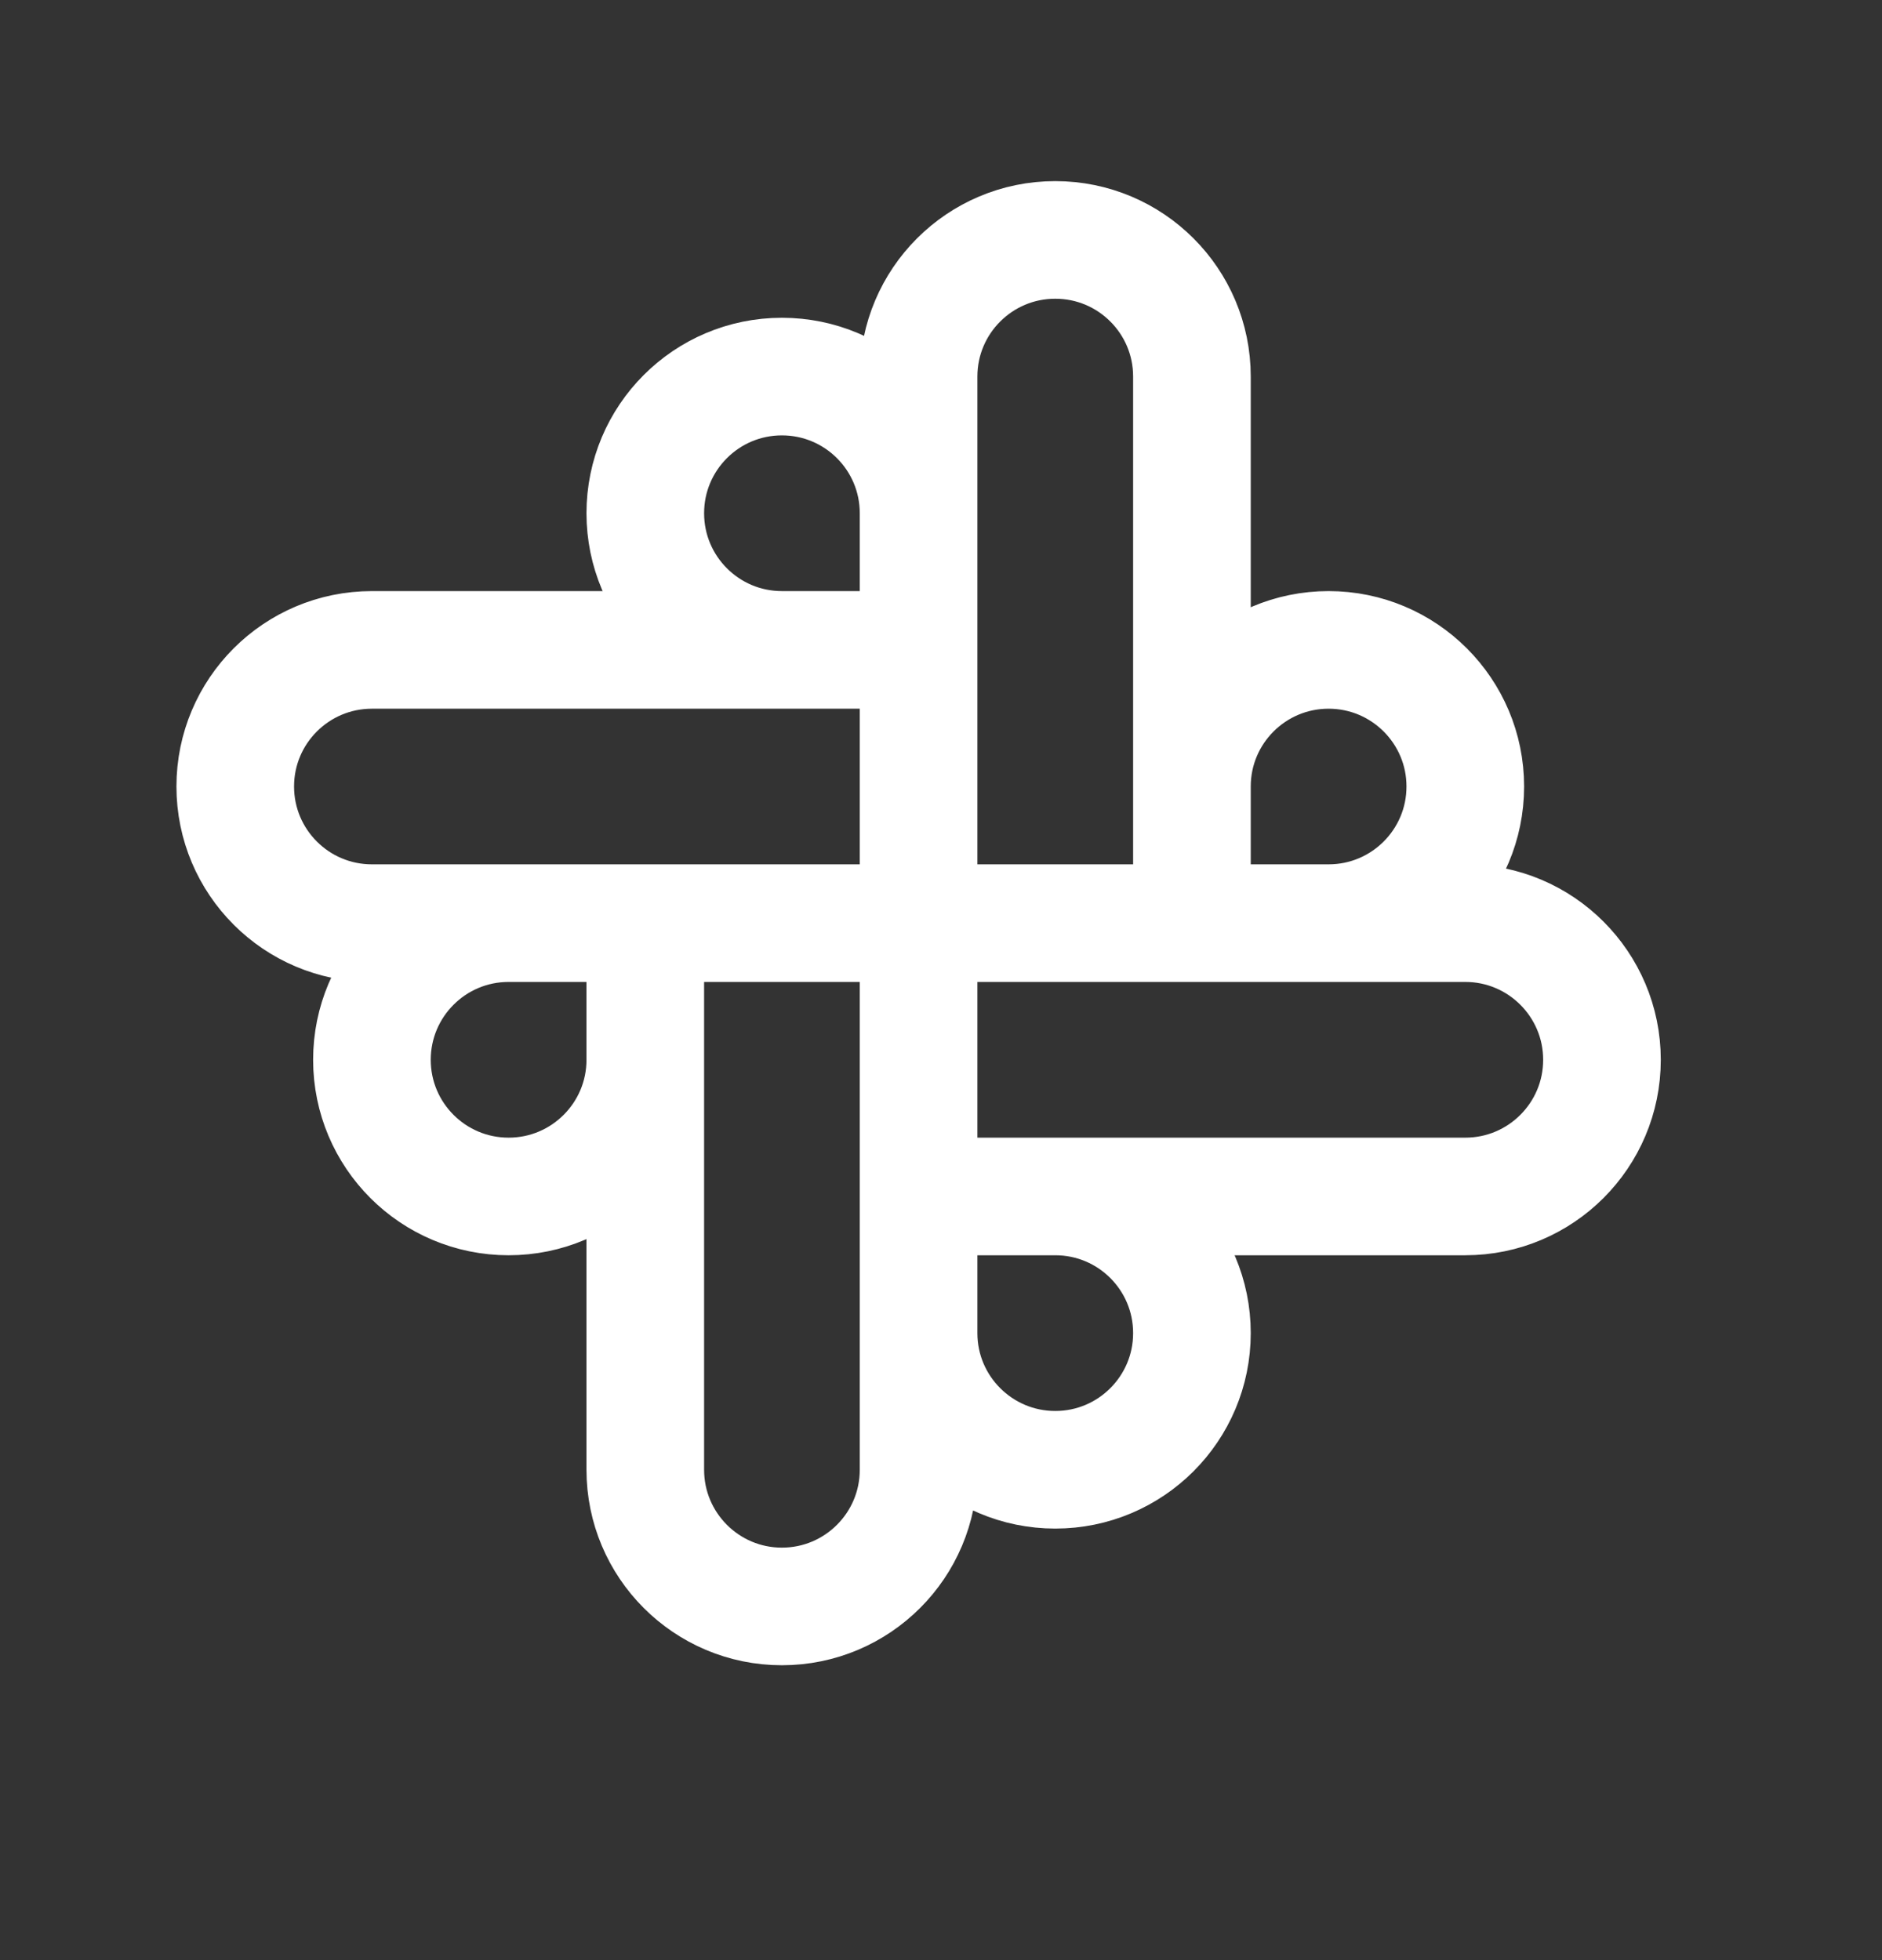 <svg width="24" height="25" viewBox="0 0 24 25" fill="none" xmlns="http://www.w3.org/2000/svg">
<rect x="0" y="0" width="24" height="25" fill="#333333" stroke="none"/>
<path d="M15.2 11.774V10.031C15.2 9.069 15.98 8.289 16.943 8.289C17.905 8.289 18.686 9.069 18.686 10.031C18.686 10.994 17.905 11.774 16.943 11.774H15.2ZM15.2 11.774L11.714 11.774M15.2 11.774L15.2 4.803C15.2 3.84 14.42 3.06 13.457 3.06C12.495 3.06 11.714 3.84 11.714 4.803V11.774M11.714 11.774L11.714 8.289M11.714 11.774L4.743 11.774C3.78 11.774 3 10.994 3 10.031C3 9.069 3.78 8.289 4.743 8.289H11.714M11.714 11.774L18.686 11.774C19.648 11.774 20.429 12.555 20.429 13.517C20.429 14.48 19.648 15.26 18.686 15.26H11.714M11.714 11.774V15.26M11.714 11.774L8.229 11.774M11.714 11.774L11.714 18.746C11.714 19.708 10.934 20.489 9.971 20.489C9.009 20.489 8.229 19.708 8.229 18.746V11.774M11.714 8.289V6.546C11.714 5.583 10.934 4.803 9.971 4.803C9.009 4.803 8.229 5.583 8.229 6.546C8.229 7.508 9.009 8.289 9.971 8.289H11.714ZM11.714 15.26H13.457C14.42 15.26 15.2 16.04 15.2 17.003C15.2 17.965 14.42 18.746 13.457 18.746C12.495 18.746 11.714 17.965 11.714 17.003V15.26ZM8.229 11.774V13.517C8.229 14.48 7.448 15.26 6.486 15.26C5.523 15.26 4.743 14.48 4.743 13.517C4.743 12.555 5.523 11.774 6.486 11.774H8.229Z" stroke="white" stroke-width="1.5" stroke-linecap="round" stroke-linejoin="round"/>
</svg>

